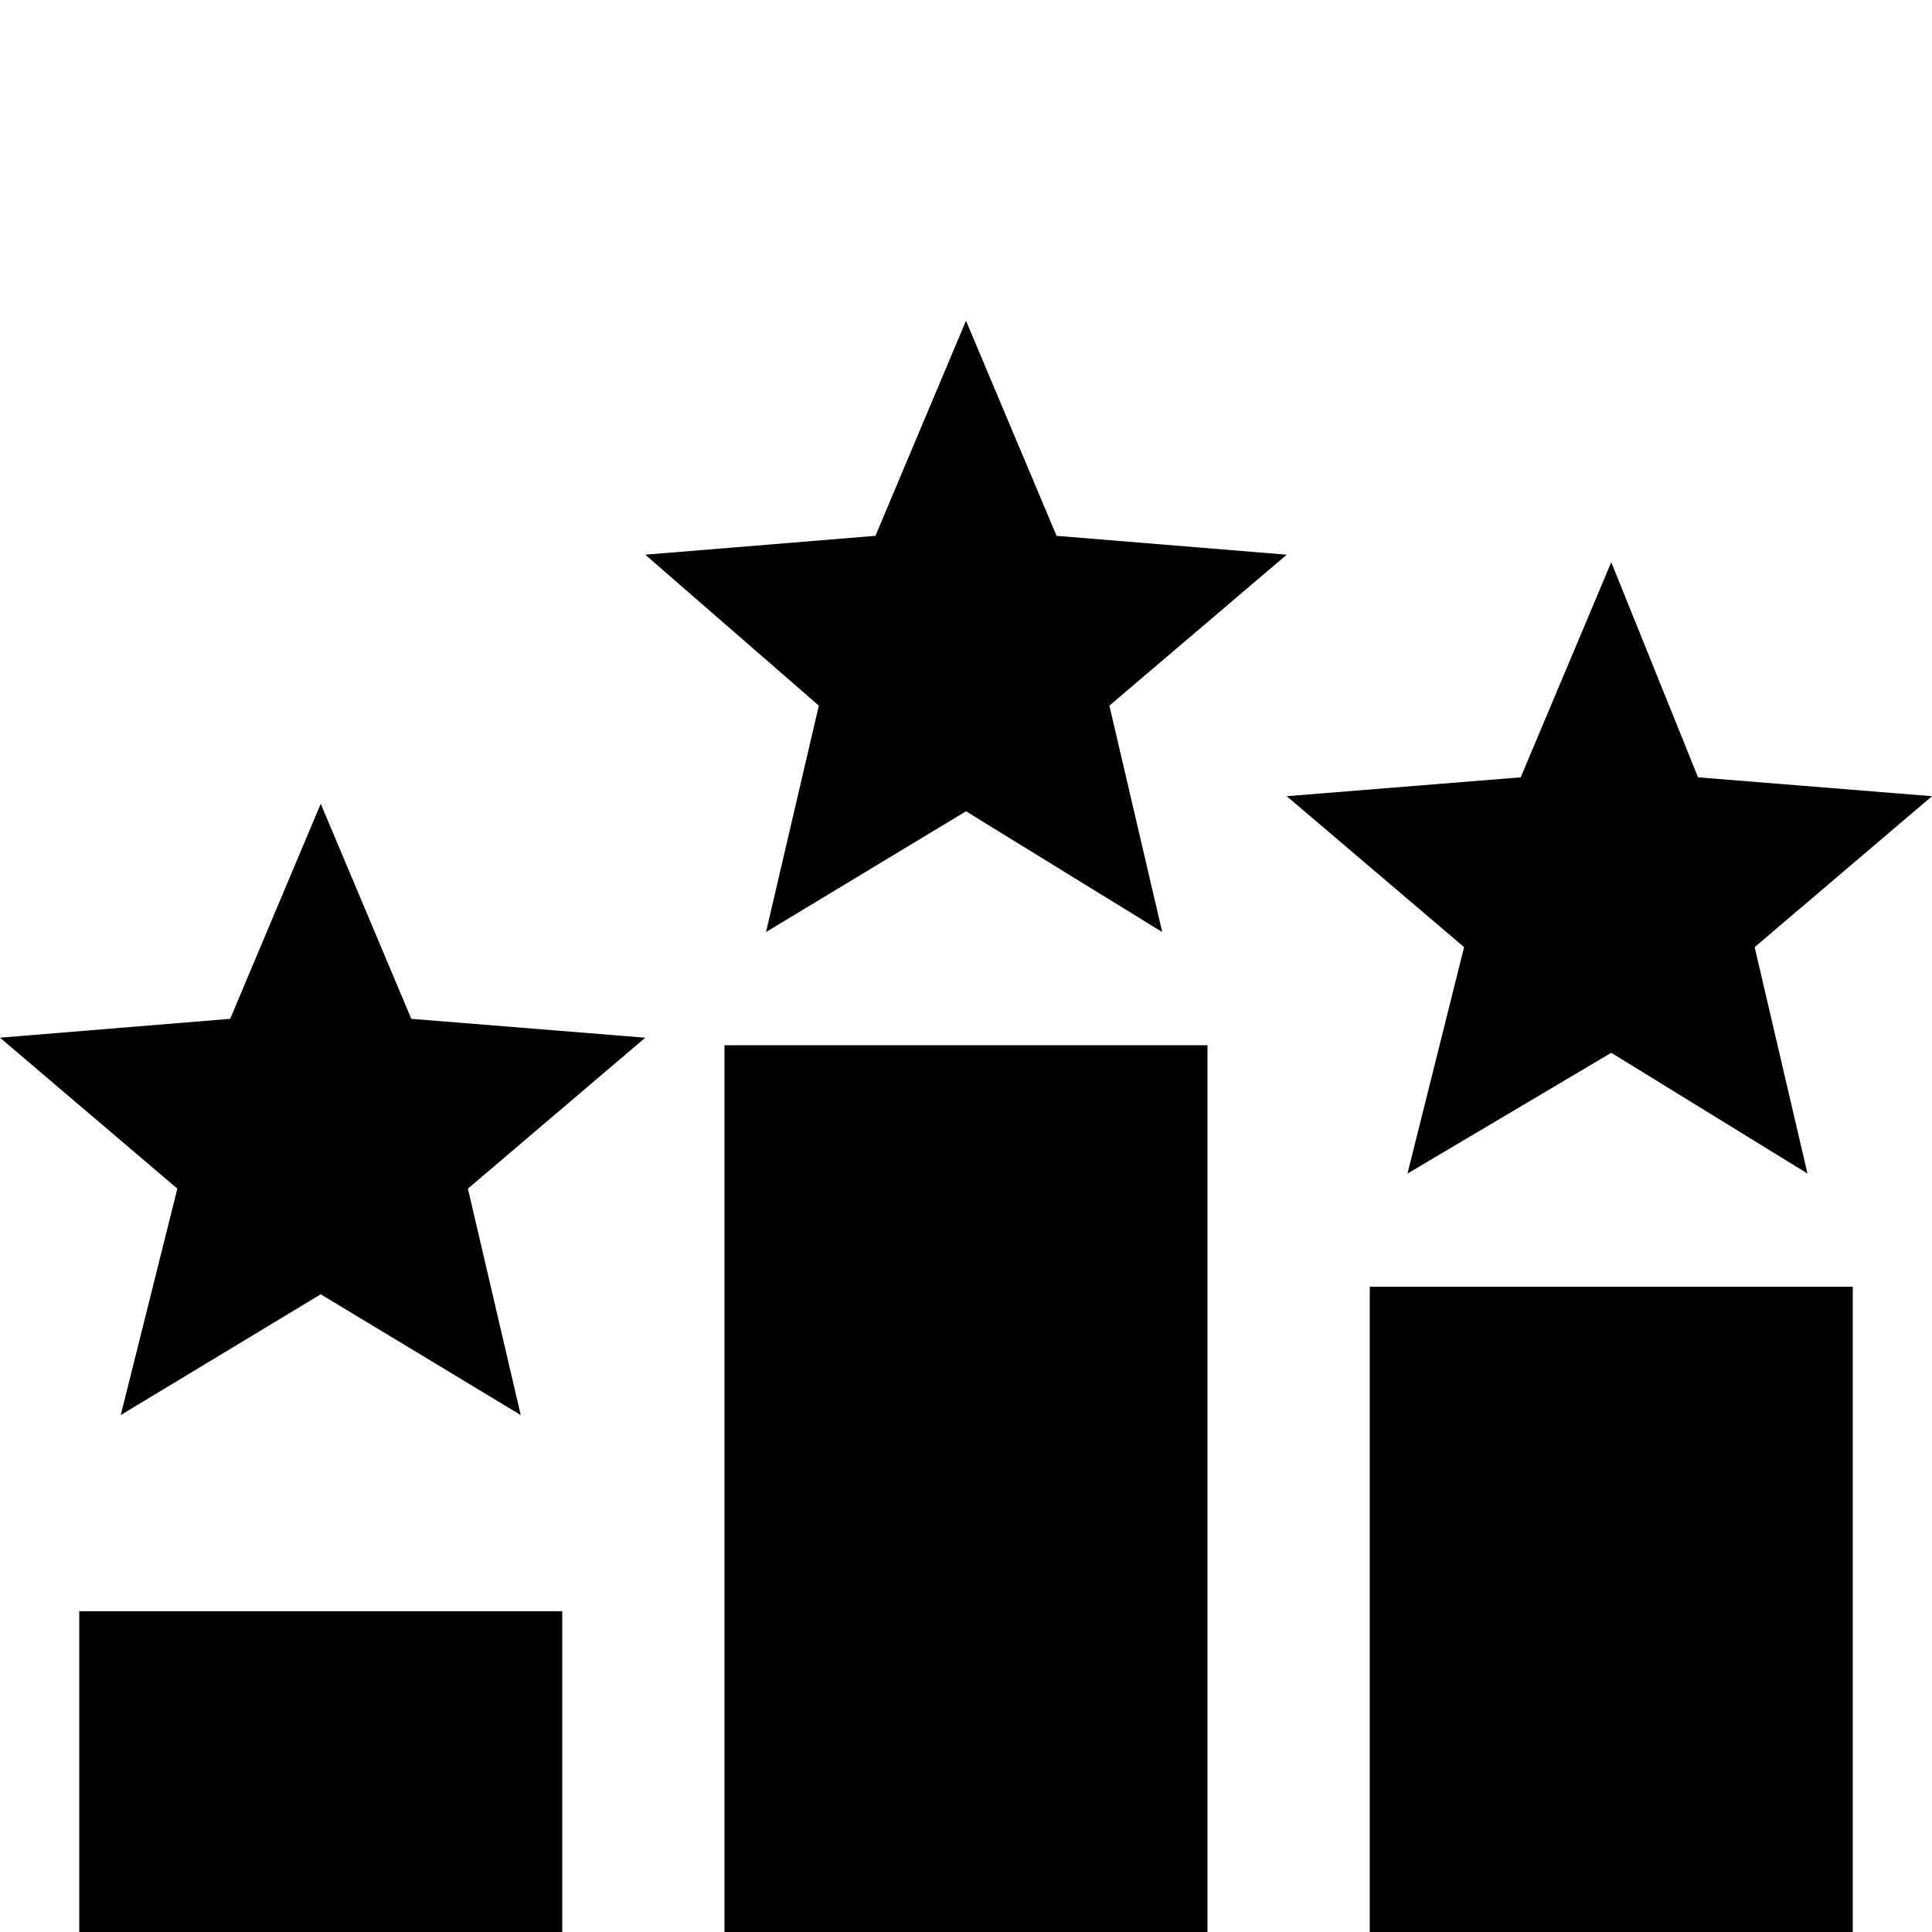 <svg xmlns="http://www.w3.org/2000/svg" viewBox="0 -512 512 512">
	<path fill="#000000" d="M256 -297L308 -265L294 -325L341 -365L280 -370L256 -427L232 -370L171 -365L217 -325L203 -265ZM85 -169L138 -137L124 -197L171 -237L109 -242L85 -299L61 -242L0 -237L47 -197L32 -137ZM427 -233L479 -201L465 -261L512 -301L450 -306L427 -363L403 -306L341 -301L388 -261L373 -201ZM320 43H192V-235H320ZM149 43H21V-85H149ZM491 43H363V-171H491Z"/>
</svg>
